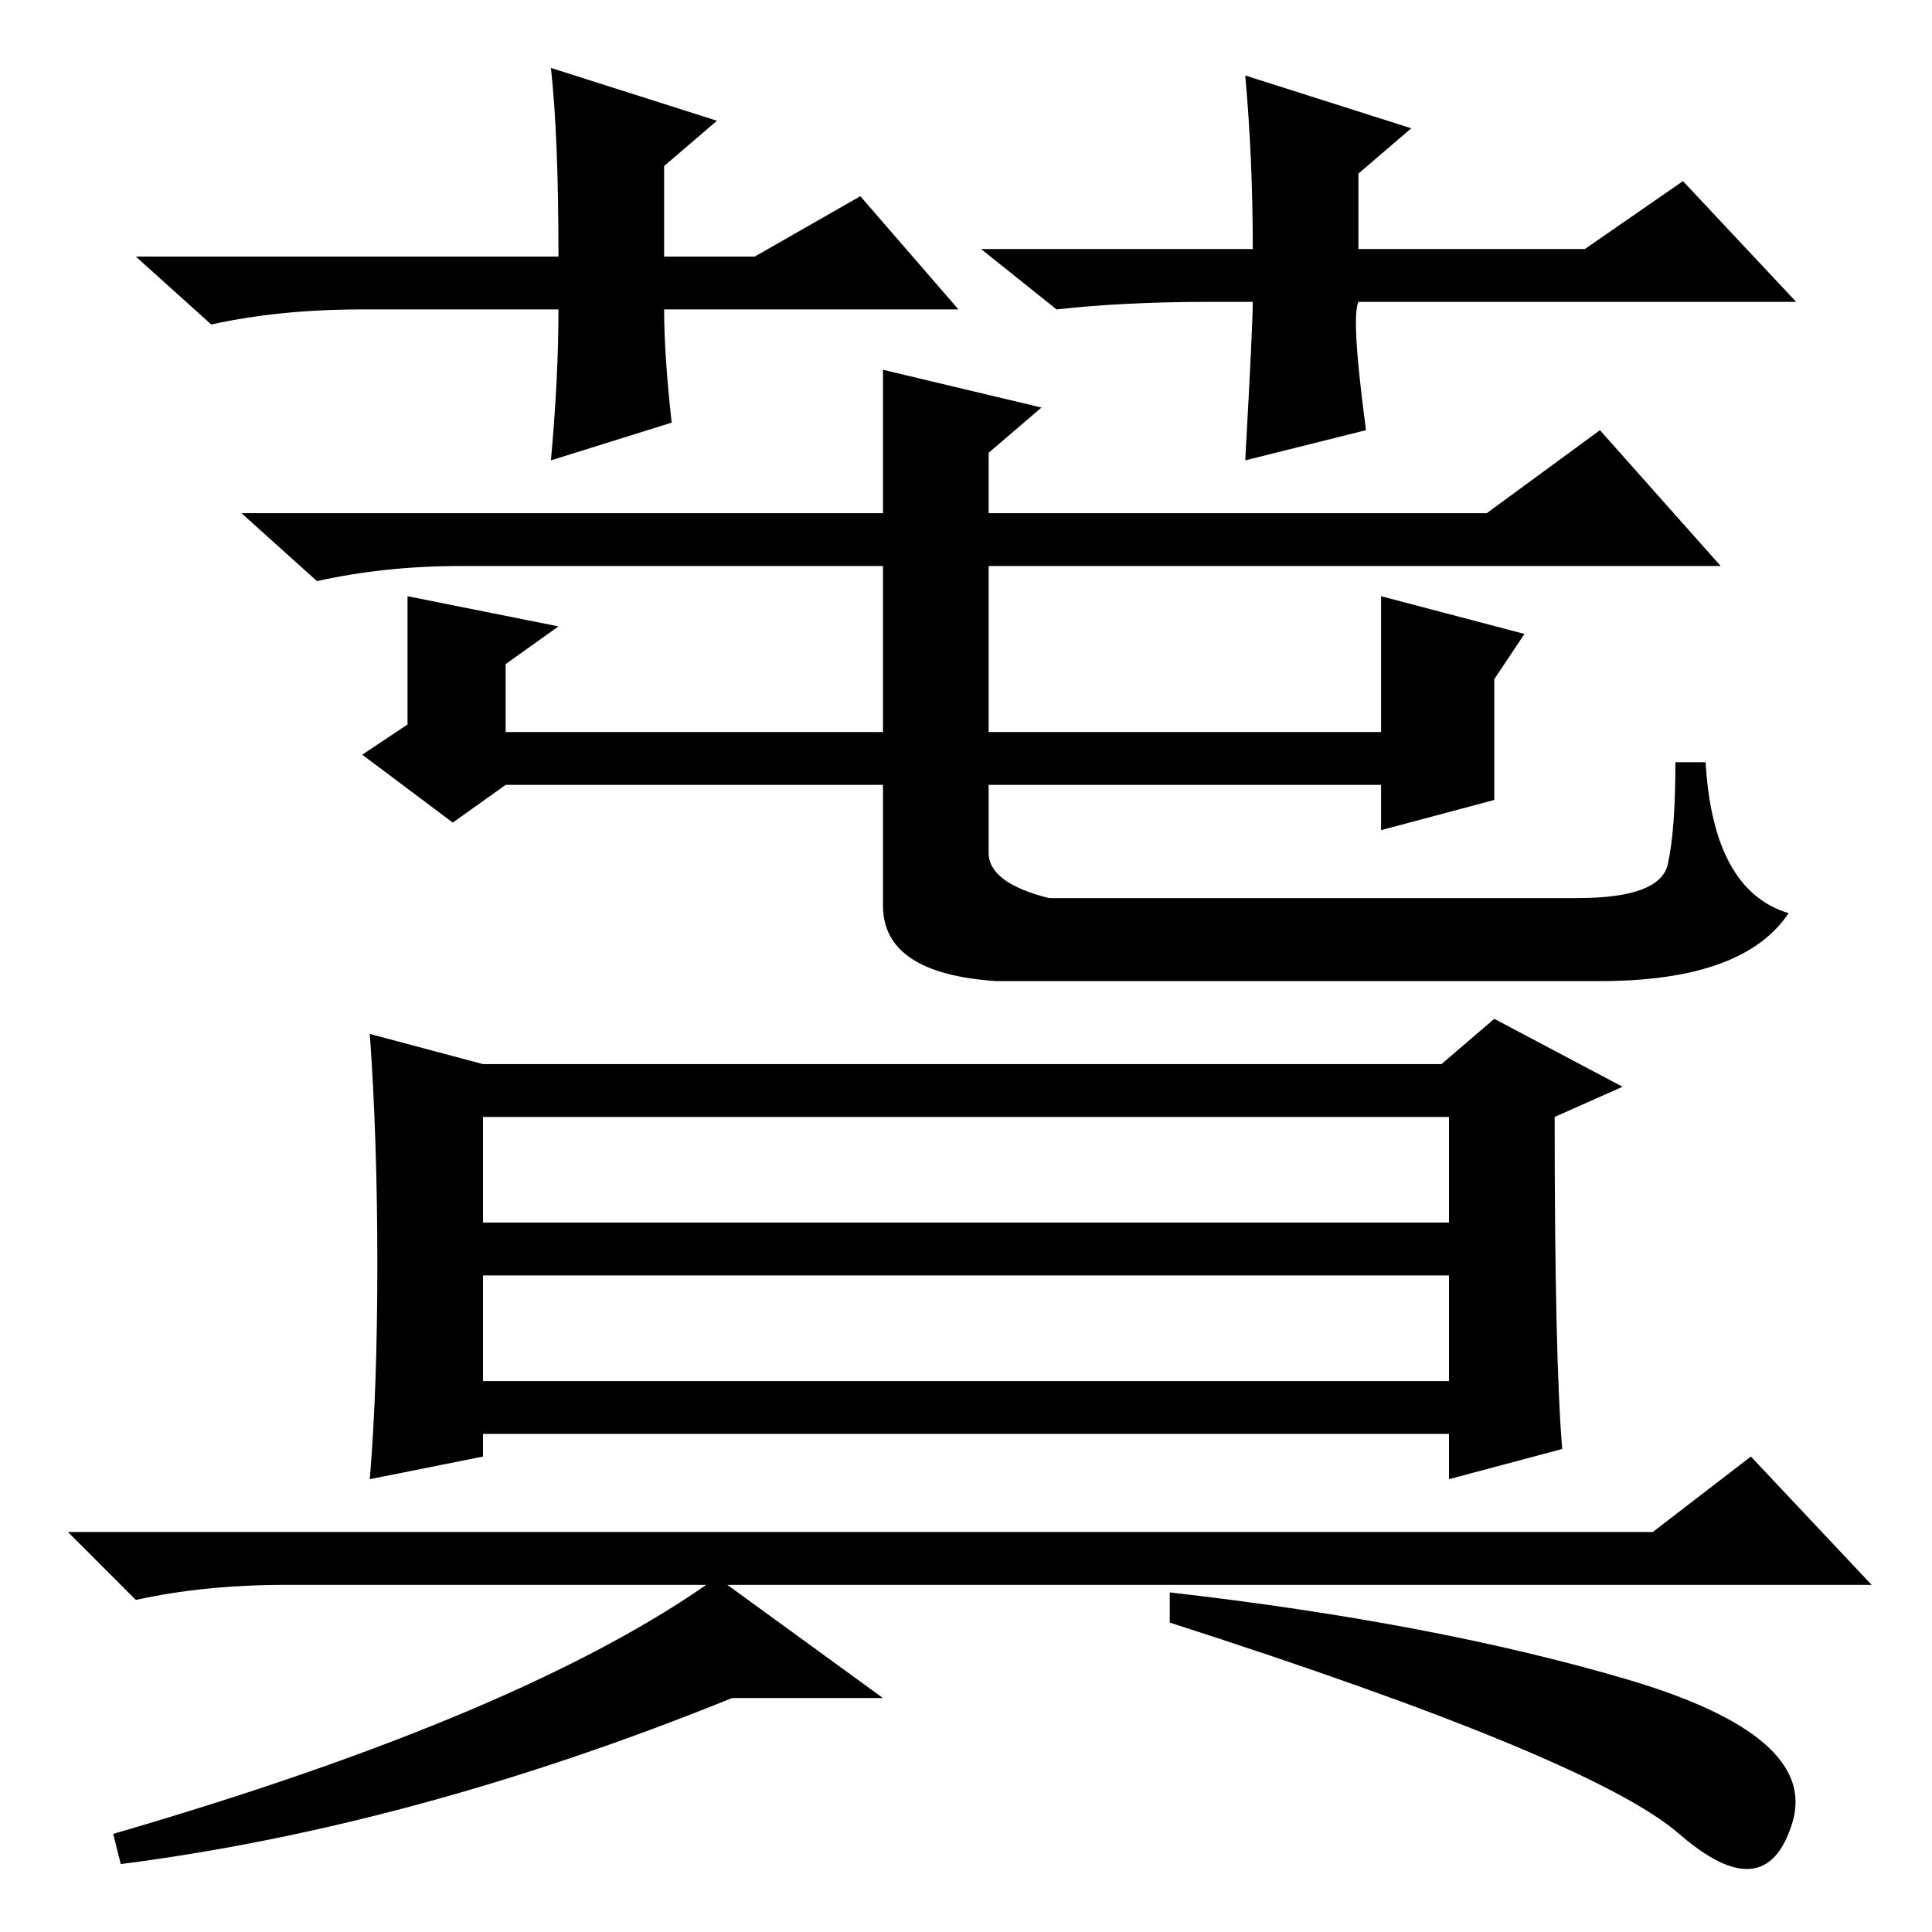 <?xml version="1.0" standalone="no"?>
<!DOCTYPE svg PUBLIC "-//W3C//DTD SVG 1.1//EN" "http://www.w3.org/Graphics/SVG/1.1/DTD/svg11.dtd" >
<svg xmlns="http://www.w3.org/2000/svg" xmlns:xlink="http://www.w3.org/1999/xlink" version="1.1" viewBox="0 -36 256 256">
  <g transform="matrix(1 0 0 -1 0 220)">
   <path fill="currentColor"
d="M138 202l-7 -6v-8h66l15 11l16 -18h-97v-22h52v18l19 -5l-4 -6v-16l-15 -4v6h-52v-9q0 -4 8 -6h70q11 0 12 4.5t1 13.5h4q1 -17 11 -20q-6 -9 -25 -9h-80q-15 1 -15 10v16h-50l-7 -5l-12 9l6 4v17l20 -4l-7 -5v-9h50v22h-56q-10 0 -19 -2l-10 9h85v19zM197 53h22l13 10
l16 -17h-210q-11 0 -20 -2l-9 9h188zM97 31q-42 -17 -81 -22l-1 4q55 16 80 34l22 -16h-20zM155 45q35 -4 60.5 -11.5t22 -19t-15 -1.5t-67.5 28v4zM64 73h128v14h-128v-14zM207 64l-15 -4v6h-128v-3l-15 -3q1 12 1 28.5t-1 30.5l15 -4h127l7 6l17 -9l-9 -4q0 -32 1 -44z
M64 94h128v14h-128v-14zM127 215h-39q0 -6 1 -15l-16 -5q1 11 1 20h-26q-11 0 -20 -2l-10 9h56q0 16 -1 25l22 -7l-7 -6v-12h12l14 8zM160 216q-11 0 -20 -1l-10 8h36q0 12 -1 23l22 -7l-7 -6v-10h30l13 9l15 -16h-58q-1 -2 1 -17l-16 -4q1 18 1 21h-6z" />
  </g>

</svg>

